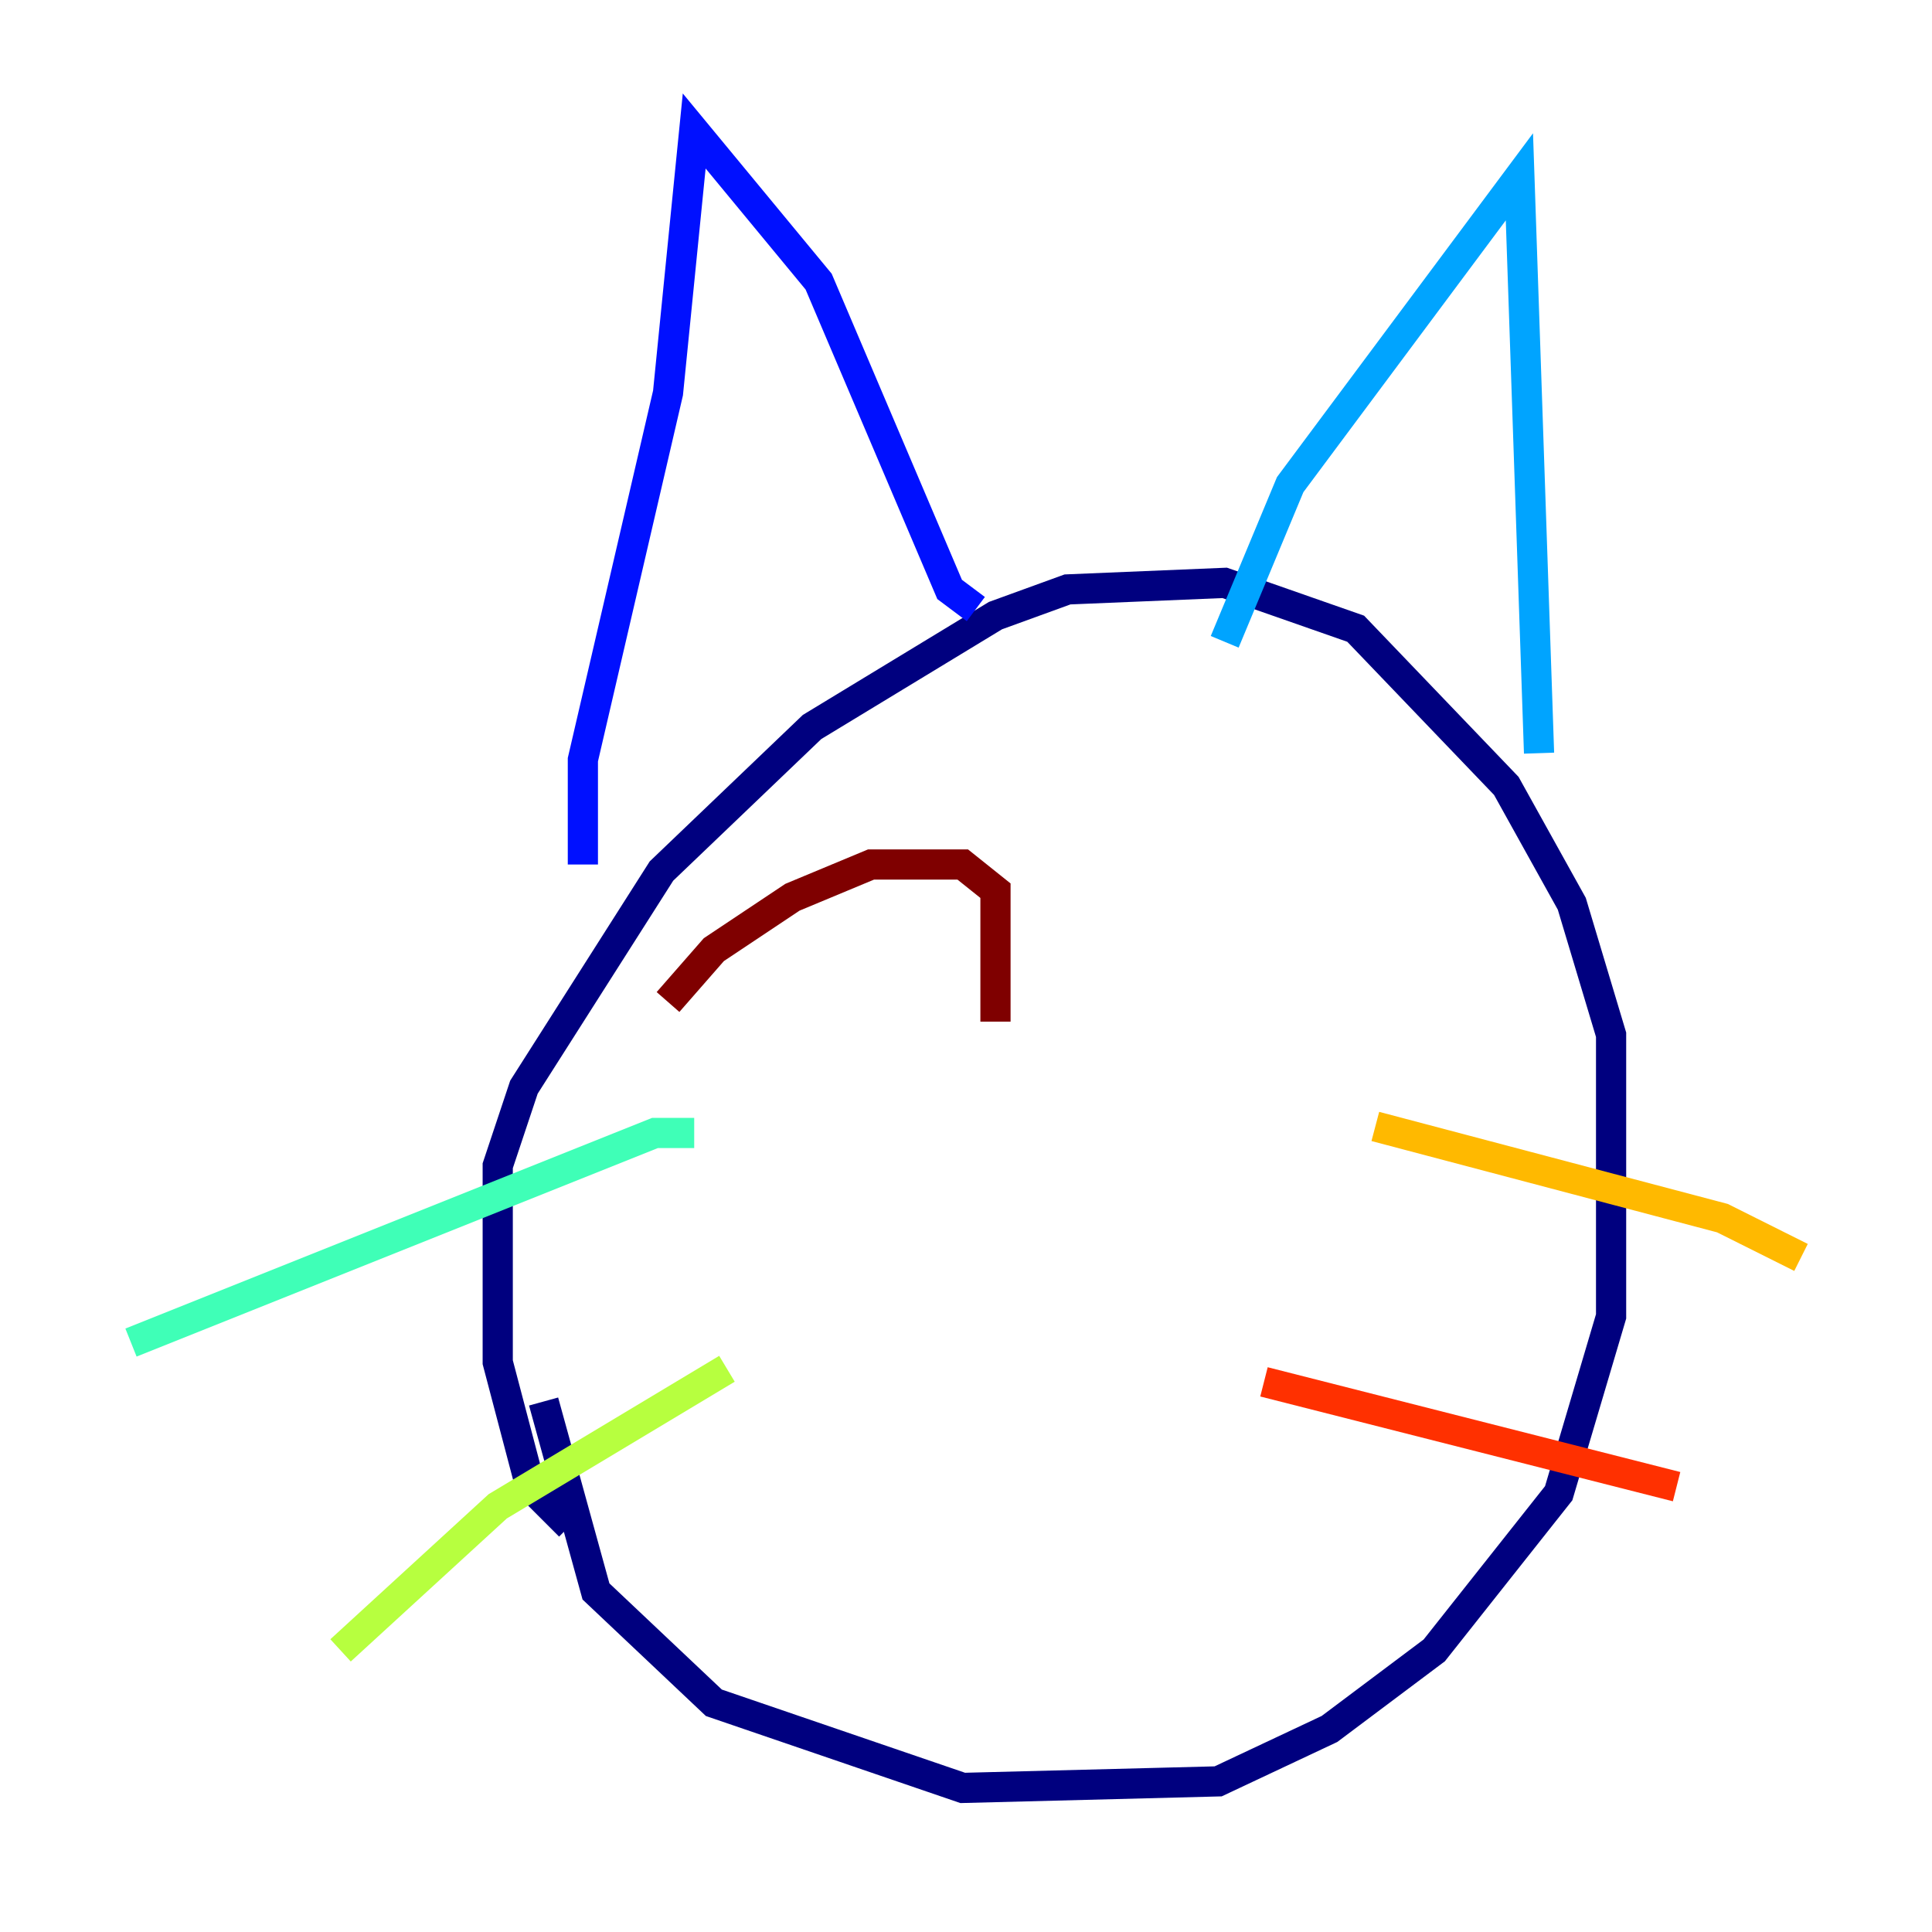 <?xml version="1.0" encoding="utf-8" ?>
<svg baseProfile="tiny" height="128" version="1.2" viewBox="0,0,128,128" width="128" xmlns="http://www.w3.org/2000/svg" xmlns:ev="http://www.w3.org/2001/xml-events" xmlns:xlink="http://www.w3.org/1999/xlink"><defs /><polyline fill="none" points="37.749,101.098 35.146,98.495 32.976,90.251 32.976,77.234 34.712,72.027 43.824,57.709 53.803,48.163 65.953,40.786 70.725,39.051 81.139,38.617 89.817,41.654 99.797,52.068 104.136,59.878 106.739,68.556 106.739,87.214 103.268,98.929 95.024,109.342 88.081,114.549 80.705,118.02 63.783,118.454 47.295,112.814 39.485,105.437 36.014,92.854" stroke="#00007f" stroke-width="2" /><polyline fill="none" points="38.617,57.275 38.617,50.332 44.258,26.034 45.993,8.678 54.237,18.658 62.915,39.051 64.651,40.352" stroke="#0010ff" stroke-width="2" /><polyline fill="none" points="81.139,42.522 85.478,32.108 100.664,11.715 101.966,49.898" stroke="#00a4ff" stroke-width="2" /><polyline fill="none" points="45.993,75.064 43.39,75.064 8.678,88.949" stroke="#3fffb7" stroke-width="2" /><polyline fill="none" points="48.163,90.685 32.976,99.797 22.563,109.342" stroke="#b7ff3f" stroke-width="2" /><polyline fill="none" points="91.119,74.63 114.115,80.705 119.322,83.308" stroke="#ffb900" stroke-width="2" /><polyline fill="none" points="83.742,91.552 111.078,98.495" stroke="#ff3000" stroke-width="2" /><polyline fill="none" points="44.258,66.386 47.295,62.915 52.502,59.444 57.709,57.275 63.783,57.275 65.953,59.01 65.953,67.688" stroke="#7f0000" stroke-width="2" /></svg>
